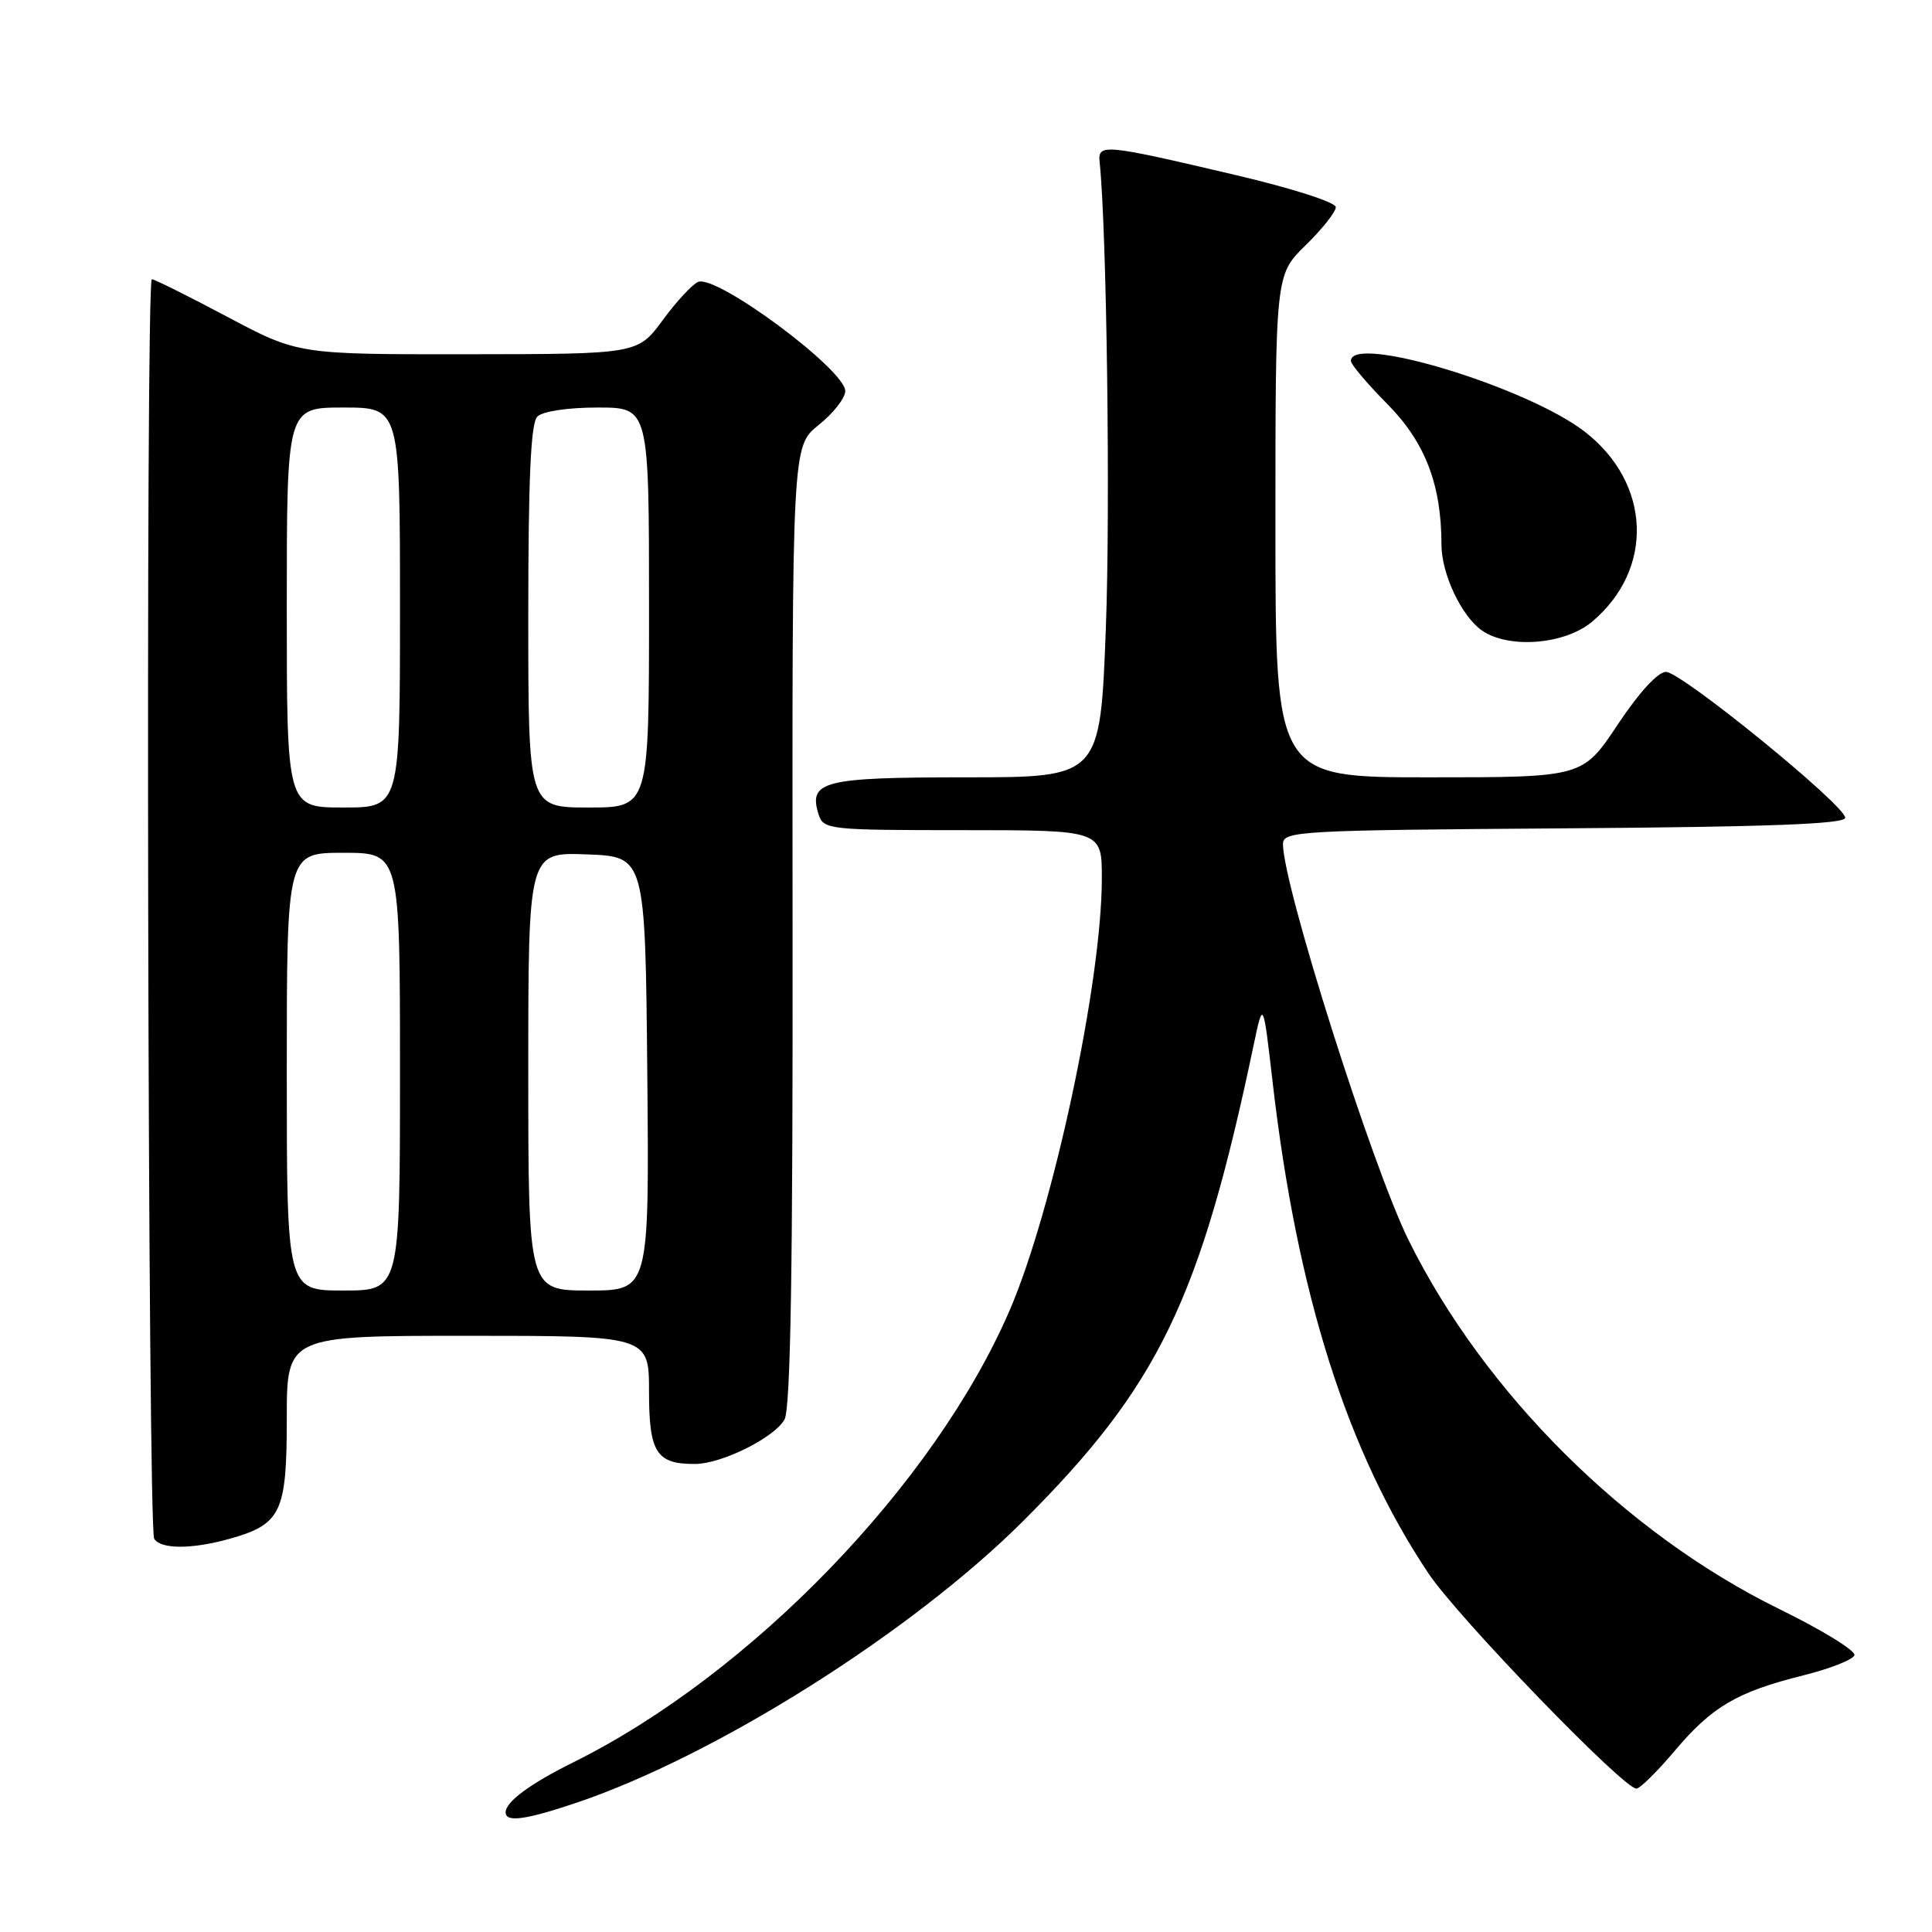 <?xml version="1.0" encoding="UTF-8" standalone="no"?>
<!DOCTYPE svg PUBLIC "-//W3C//DTD SVG 1.1//EN" "http://www.w3.org/Graphics/SVG/1.1/DTD/svg11.dtd" >
<svg xmlns="http://www.w3.org/2000/svg" xmlns:xlink="http://www.w3.org/1999/xlink" version="1.1" viewBox="0 0 256 256">
 <g >
 <path fill="currentColor"
d=" M 76.28 238.91 C 94.77 232.69 120.80 216.29 135.57 201.55 C 153.50 183.65 159.01 172.27 166.11 138.50 C 167.37 132.50 167.37 132.50 168.63 143.39 C 171.87 171.47 178.51 192.39 189.29 208.50 C 193.17 214.31 215.10 237.00 216.83 237.00 C 217.30 237.00 219.59 234.75 221.91 231.99 C 226.86 226.13 230.16 224.19 238.93 222.00 C 242.47 221.12 245.53 219.91 245.72 219.33 C 245.92 218.74 241.45 215.99 235.79 213.22 C 215.43 203.24 196.69 184.60 186.66 164.36 C 181.84 154.64 170.00 117.31 170.00 111.84 C 170.00 110.12 172.03 110.01 207.25 109.76 C 234.36 109.57 244.50 109.19 244.50 108.36 C 244.50 106.71 222.83 89.06 220.76 89.03 C 219.70 89.01 217.20 91.73 214.36 96.00 C 209.71 103.00 209.71 103.00 189.35 103.00 C 169.00 103.00 169.00 103.00 169.00 69.70 C 169.00 36.41 169.00 36.41 173.00 32.50 C 175.20 30.35 177.00 28.08 177.00 27.45 C 177.00 26.81 171.21 24.95 163.75 23.20 C 146.19 19.07 145.45 19.00 145.71 21.50 C 146.65 30.57 147.14 67.24 146.53 83.25 C 145.78 103.00 145.78 103.00 128.01 103.00 C 109.02 103.00 107.07 103.49 108.48 107.95 C 109.11 109.92 109.87 110.00 127.57 110.00 C 146.00 110.00 146.00 110.00 146.00 116.37 C 146.00 130.11 139.53 160.35 133.74 173.73 C 123.78 196.70 99.53 221.81 76.00 233.50 C 70.21 236.37 67.00 238.75 67.00 240.15 C 67.00 241.50 69.61 241.15 76.28 238.91 Z  M 30.31 203.93 C 37.26 202.00 38.00 200.46 38.00 188.00 C 38.00 177.00 38.00 177.00 62.00 177.00 C 86.00 177.00 86.00 177.00 86.00 184.46 C 86.00 192.51 86.99 194.03 92.18 193.98 C 95.70 193.94 102.70 190.44 103.96 188.07 C 104.76 186.58 105.07 167.66 105.02 122.55 C 104.96 59.12 104.96 59.12 108.48 56.31 C 110.42 54.76 112.00 52.74 112.00 51.82 C 112.00 49.00 95.02 36.39 92.52 37.35 C 91.77 37.64 89.66 39.91 87.83 42.40 C 84.50 46.92 84.50 46.92 62.00 46.94 C 39.50 46.96 39.50 46.96 30.12 41.98 C 24.96 39.24 20.46 37.00 20.12 37.00 C 19.27 37.00 19.58 202.51 20.43 203.89 C 21.30 205.29 25.37 205.30 30.31 203.93 Z  M 210.96 82.38 C 219.23 75.42 218.79 64.03 210.00 57.21 C 202.33 51.27 179.00 44.20 179.00 47.83 C 179.00 48.29 181.19 50.87 183.87 53.58 C 188.84 58.61 191.00 64.23 191.00 72.15 C 191.00 76.02 193.64 81.63 196.35 83.53 C 199.88 86.01 207.35 85.42 210.96 82.38 Z  M 38.00 142.00 C 38.00 113.00 38.00 113.00 45.50 113.00 C 53.00 113.00 53.00 113.00 53.00 142.00 C 53.00 171.00 53.00 171.00 45.50 171.00 C 38.00 171.00 38.00 171.00 38.00 142.00 Z  M 70.00 141.96 C 70.00 112.92 70.00 112.92 77.75 113.21 C 85.50 113.50 85.50 113.50 85.77 142.25 C 86.03 171.00 86.03 171.00 78.02 171.00 C 70.00 171.00 70.00 171.00 70.00 141.96 Z  M 38.00 80.50 C 38.00 54.00 38.00 54.00 45.50 54.00 C 53.00 54.00 53.00 54.00 53.00 80.50 C 53.00 107.00 53.00 107.00 45.50 107.00 C 38.00 107.00 38.00 107.00 38.00 80.50 Z  M 70.00 81.70 C 70.00 63.36 70.33 56.07 71.20 55.20 C 71.90 54.50 75.24 54.00 79.20 54.00 C 86.00 54.00 86.00 54.00 86.00 80.50 C 86.00 107.00 86.00 107.00 78.00 107.00 C 70.00 107.00 70.00 107.00 70.00 81.70 Z "/>
</g>
</svg>